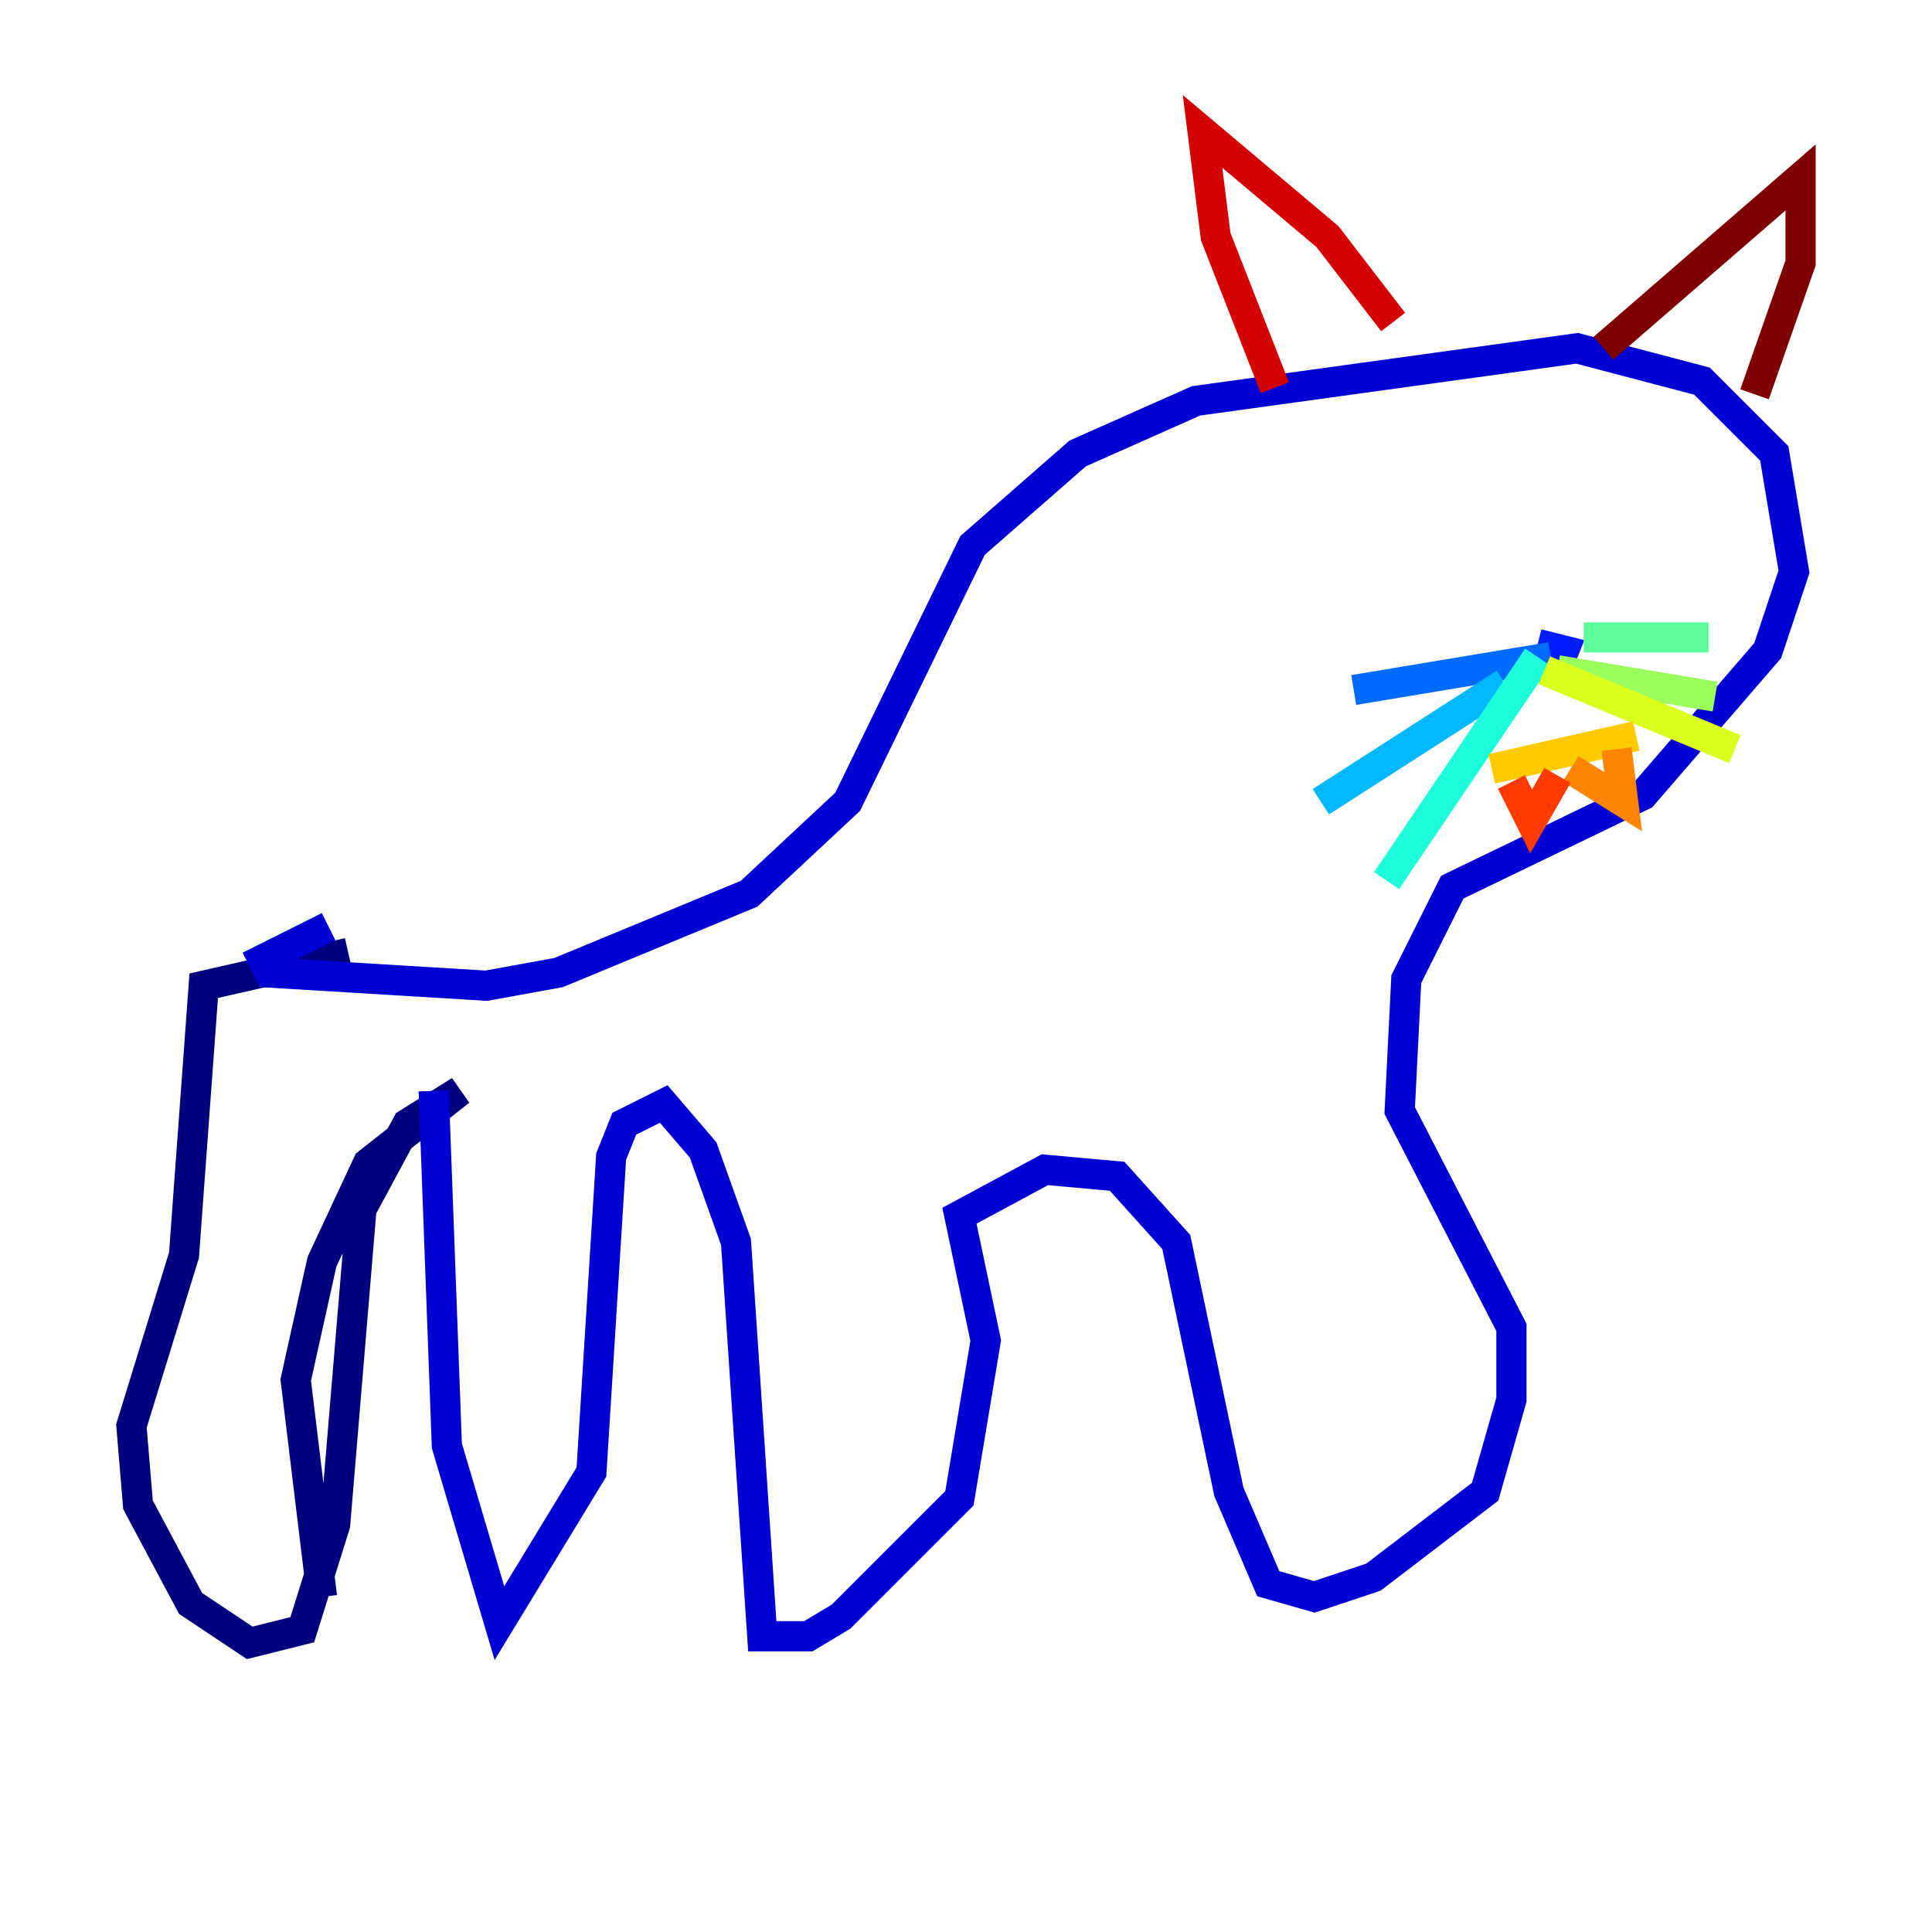 <?xml version="1.0" encoding="utf-8" ?>
<svg baseProfile="tiny" height="128" version="1.2" viewBox="0,0,128,128" width="128" xmlns="http://www.w3.org/2000/svg" xmlns:ev="http://www.w3.org/2001/xml-events" xmlns:xlink="http://www.w3.org/1999/xlink"><defs /><polyline fill="none" points="21.333,105.796 19.592,91.429 21.333,83.592 24.381,77.061 30.476,72.272 26.993,74.449 23.946,80.109 22.204,101.007 20.027,107.973 16.544,108.844 12.626,106.231 9.143,99.701 8.707,94.476 12.191,83.156 13.497,65.306 23.075,63.129" stroke="#00007f" stroke-width="2" /><polyline fill="none" points="28.735,72.272 29.605,95.782 33.088,107.537 39.184,97.524 40.49,76.626 41.361,74.449 43.973,73.143 46.585,76.191 48.762,82.286 50.503,108.408 53.551,108.408 55.728,107.102 63.565,99.265 65.306,88.816 63.565,80.544 69.225,77.497 74.014,77.932 77.932,82.286 81.415,98.83 84.027,104.925 87.075,105.796 90.993,104.49 98.395,98.83 100.136,92.735 100.136,87.946 92.735,73.578 93.17,64.871 96.218,58.776 108.844,52.68 117.116,43.102 118.857,37.878 117.551,30.041 112.762,25.252 104.49,23.075 79.238,26.558 71.401,30.041 64.435,36.136 56.163,53.116 49.633,59.211 37.007,64.435 32.218,65.306 17.85,64.435 17.415,63.565 21.769,61.388" stroke="#0000d5" stroke-width="2" /><polyline fill="none" points="103.184,42.231 102.748,45.279 103.619,43.102 101.878,42.667" stroke="#001cff" stroke-width="2" /><polyline fill="none" points="102.748,43.537 89.687,45.714" stroke="#006cff" stroke-width="2" /><polyline fill="none" points="99.701,45.279 87.51,53.116" stroke="#00b8ff" stroke-width="2" /><polyline fill="none" points="101.878,43.537 91.864,58.34" stroke="#1cffda" stroke-width="2" /><polyline fill="none" points="104.925,42.231 113.197,42.231" stroke="#5cff9a" stroke-width="2" /><polyline fill="none" points="103.184,44.408 113.633,46.15" stroke="#9aff5c" stroke-width="2" /><polyline fill="none" points="102.313,44.408 114.939,49.633" stroke="#daff1c" stroke-width="2" /><polyline fill="none" points="98.83,50.939 108.408,48.762" stroke="#ffcb00" stroke-width="2" /><polyline fill="none" points="107.102,49.633 107.537,53.116 104.054,50.939" stroke="#ff8500" stroke-width="2" /><polyline fill="none" points="100.136,51.809 101.442,54.422 103.184,51.374" stroke="#ff3b00" stroke-width="2" /><polyline fill="none" points="84.463,25.687 80.544,15.674 79.674,8.707 87.946,15.674 92.299,21.333" stroke="#d50000" stroke-width="2" /><polyline fill="none" points="106.231,23.075 119.293,11.755 119.293,17.415 116.245,26.122" stroke="#7f0000" stroke-width="2" /></svg>